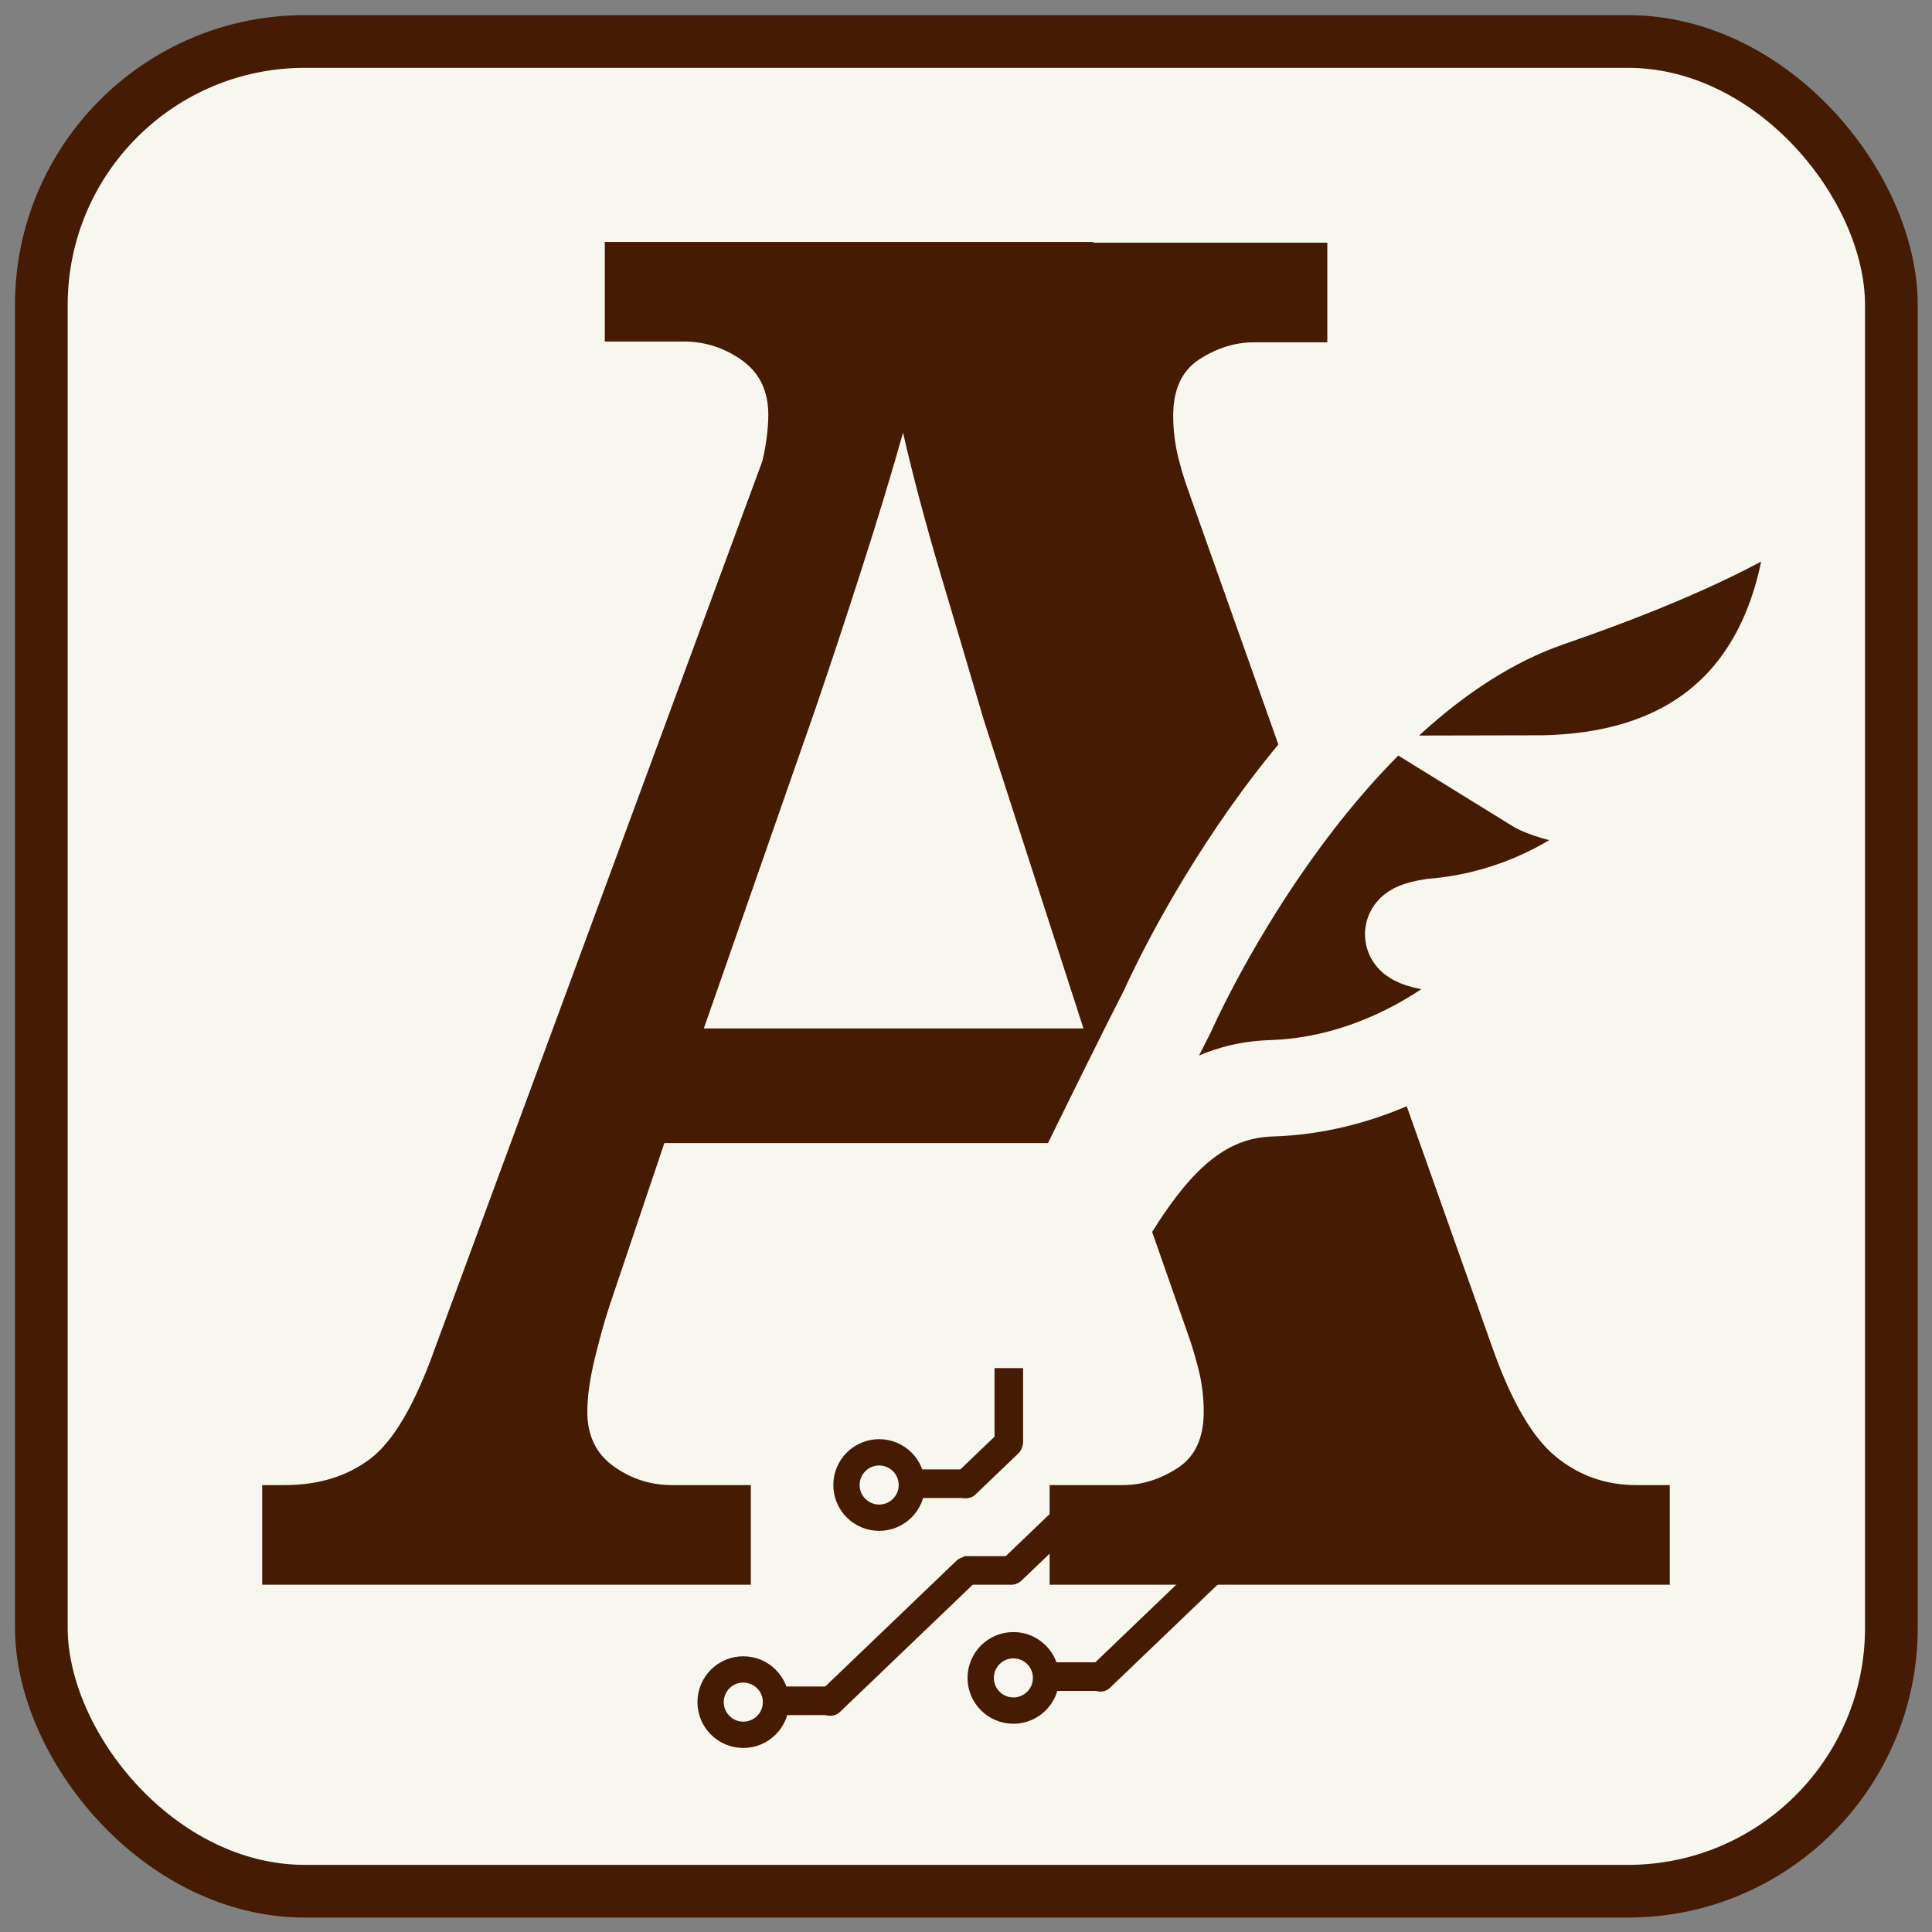 <?xml version="1.0" encoding="utf-8"?>
<svg xmlns="http://www.w3.org/2000/svg" viewBox="0 0 220 220" xmlns:bx="https://boxy-svg.com" width="220px" height="220px"><rect x="0" y="0" width="220" height="220" fill="#808080" stroke="none"/><defs/><g id="object-2" transform="matrix(1, 0, 0, 1, -140, -140)"><g transform="matrix(0.231, 0, 0, 0.231, -8.785, -8.378)" id="object-0"><rect style="stroke-width: 25.978px; fill: rgb(247, 246, 239); stroke: rgb(69, 27, 3);" x="664.467" y="662.779" width="911.979" height="911.83" rx="129.89" ry="129.89"/></g><g transform="matrix(1, 0, 0, 1, 0, -6)" id="object-1"><g transform="matrix(1, 0, 0, 1, -90.157, 108.06)"><path d="M 260.014 218.392 L 260.014 207.05 L 262.582 207.05 Q 268.36 207.05 272.319 204.054 Q 276.278 201.058 279.702 191.428 L 326.14 65.596 L 355.458 65.596 L 400.184 191.642 Q 403.394 200.63 407.353 203.84 Q 411.312 207.05 416.448 207.05 L 420.3 207.05 L 420.3 218.392 L 349.68 218.392 L 349.68 207.05 L 358.026 207.05 Q 361.236 207.05 364.232 205.124 Q 367.228 203.198 367.228 198.704 Q 367.228 196.136 366.586 193.675 Q 365.944 191.214 365.302 189.502 L 357.812 168.102 L 305.81 168.102 L 299.604 186.506 Q 298.748 189.074 297.892 192.605 Q 297.036 196.136 297.036 198.704 Q 297.036 202.77 300.032 204.91 Q 303.028 207.05 306.666 207.05 L 315.654 207.05 L 315.654 218.392 Z M 310.304 155.048 L 353.532 155.048 L 342.19 119.952 Q 340.05 112.676 337.375 103.688 Q 334.7 94.7 332.988 87.21 Q 331.062 94.058 328.28 102.725 Q 325.498 111.392 322.93 118.882 Z" style="line-height: 0px; text-wrap-mode: nowrap; fill: rgb(69, 27, 3);"/><path d="M 299.027 97.955 L 299.027 86.613 L 301.595 86.613 C 305.447 86.613 308.692 85.614 311.332 83.617 C 313.971 81.62 321.391 78.387 323.674 71.967 L 339.284 65.488 C 338.713 67.2 337.475 69.814 336.905 72.168 C 336.334 74.522 336.049 76.555 336.049 78.267 C 336.049 80.978 337.047 83.046 339.045 84.473 C 341.042 85.9 343.253 86.613 345.679 86.613 L 354.667 86.613 L 354.667 97.955 L 299.027 97.955 Z" style="line-height: 0px; text-wrap-mode: nowrap; stroke-width: 1; fill: rgb(69, 27, 3);" transform="matrix(-1, 0, 0, -1, 653.694, 163.443)"/><path d="M 415.968 189.483 L 442.109 174.519 L 446.231 195.98 C 448.371 201.972 455.379 201.681 458.019 203.821 C 460.658 205.961 463.69 207.031 467.114 207.031 L 470.966 207.031 L 470.966 218.373 L 400.346 218.373 L 400.346 207.031 L 408.692 207.031 C 410.832 207.031 412.9 206.389 414.898 205.105 C 416.895 203.821 417.894 201.681 417.894 198.685 C 417.894 196.973 417.68 195.297 417.252 193.656 C 416.824 192.015 416.396 190.624 415.968 189.483 Z" style="line-height: 0px; text-wrap-mode: nowrap; stroke-width: 1; fill: rgb(69, 27, 3);" transform="matrix(-1, 0, 0, -1, 781.646, 283.95)"/></g><g id="_x32_" style="" transform="matrix(0.217, 0, 0, 0.217, 271.701, 169.363)"><g transform="matrix(1, 0, 0, 1, -146.363, 110.406)"><path class="st0" d="M 491.951 25.833 C 491.951 25.833 473.373 54.13 352.013 96.005 C 228.294 138.693 152.138 312.411 152.138 312.411 C 133.794 347.989 61.325 495.864 61.325 499.864 L 76.325 499.864 C 117.481 424.161 144.013 354.989 206.575 353.02 C 297.794 350.145 360.184 268.911 340.559 272.661 C 314.715 284.145 257.778 273.536 291.325 268.27 C 371.856 261.676 421.45 199.973 405.294 195.77 C 376.731 206.989 350.122 196.348 344.903 193.114 C 510.092 192.817 491.951 25.833 491.951 25.833 Z" style="paint-order: stroke; stroke-width: 50.605px; fill: rgb(69, 27, 3); stroke: rgb(247, 246, 239);"/><path style="fill: rgb(69, 27, 3);" d="M 61.337 499.854 H 76.323 V 538.497 A 7.361 7.361 0 0 1 68.962 545.858 H 68.698 A 7.361 7.361 0 0 1 61.337 538.497 V 499.854 Z"/><rect style="stroke-width: 1; fill: rgb(69, 27, 3);" transform="matrix(0.692, 0.722, -0.722, 0.692, 407.212, 157.224)" x="33.997" y="501.108" width="14.986" height="46.004" rx="7.361" ry="7.361"/><path style="stroke-width: 1; fill: rgb(69, 27, 3);" transform="matrix(0, 1, -1, 0, 404.35, 519.015)" d="M 41.358 350.781 H 41.622 A 7.361 7.361 0 0 1 48.983 358.142 V 382.984 H 33.997 V 358.142 A 7.361 7.361 0 0 1 41.358 350.781 Z"/><ellipse style="stroke-width: 13.801px; fill: none; stroke: rgb(69, 27, 3);" cx="0.792" cy="561.195" rx="17.153" ry="17.153"/><rect style="stroke-width: 1; fill: rgb(69, 27, 3);" transform="matrix(0.692, 0.722, -0.722, 0.692, 1058.919, -298.318)" x="33.997" y="1238.34" width="14.986" height="113.685" rx="7.361" ry="7.361"/><path style="stroke-width: 1; fill: rgb(69, 27, 3);" transform="matrix(0, 1, -1, 0, 474.782, 620.241)" d="M 41.358 350.781 H 41.622 A 7.361 7.361 0 0 1 48.983 358.142 V 382.984 H 33.997 V 358.142 A 7.361 7.361 0 0 1 41.358 350.781 Z"/><ellipse style="stroke-width: 13.801; stroke: rgb(69, 27, 3); fill: none;" cx="71.218" cy="662.42" rx="17.153" ry="17.153"/><rect style="stroke-width: 1; fill: rgb(69, 27, 3);" transform="matrix(0.692, 0.722, -0.722, 0.692, 917.195, -285.612)" x="33.997" y="1238.34" width="14.986" height="113.685" rx="7.361" ry="7.361"/><path style="stroke-width: 1; fill: rgb(69, 27, 3);" transform="matrix(0, 1, -1, 0, 333.058, 632.947)" d="M 41.358 350.781 H 41.622 A 7.361 7.361 0 0 1 48.983 358.142 V 382.984 H 33.997 V 358.142 A 7.361 7.361 0 0 1 41.358 350.781 Z"/><ellipse style="stroke-width: 13.801; stroke: rgb(69, 27, 3); fill: none;" cx="-70.507" cy="675.127" rx="17.153" ry="17.153"/><path style="stroke-width: 1; fill: rgb(69, 27, 3);" transform="matrix(0, 1, -1, 0, 428.045, 564.535)" d="M 41.358 350.781 H 41.622 A 7.361 7.361 0 0 1 48.983 358.142 V 382.984 H 33.997 V 358.142 A 7.361 7.361 0 0 1 41.358 350.781 Z"/><rect style="stroke-width: 1; fill: rgb(69, 27, 3);" transform="matrix(0.692, 0.722, -0.722, 0.692, 555.123, 83.789)" x="33.997" y="658.15" width="14.986" height="60.421" rx="7.361" ry="7.361"/></g></g></g></g></svg>